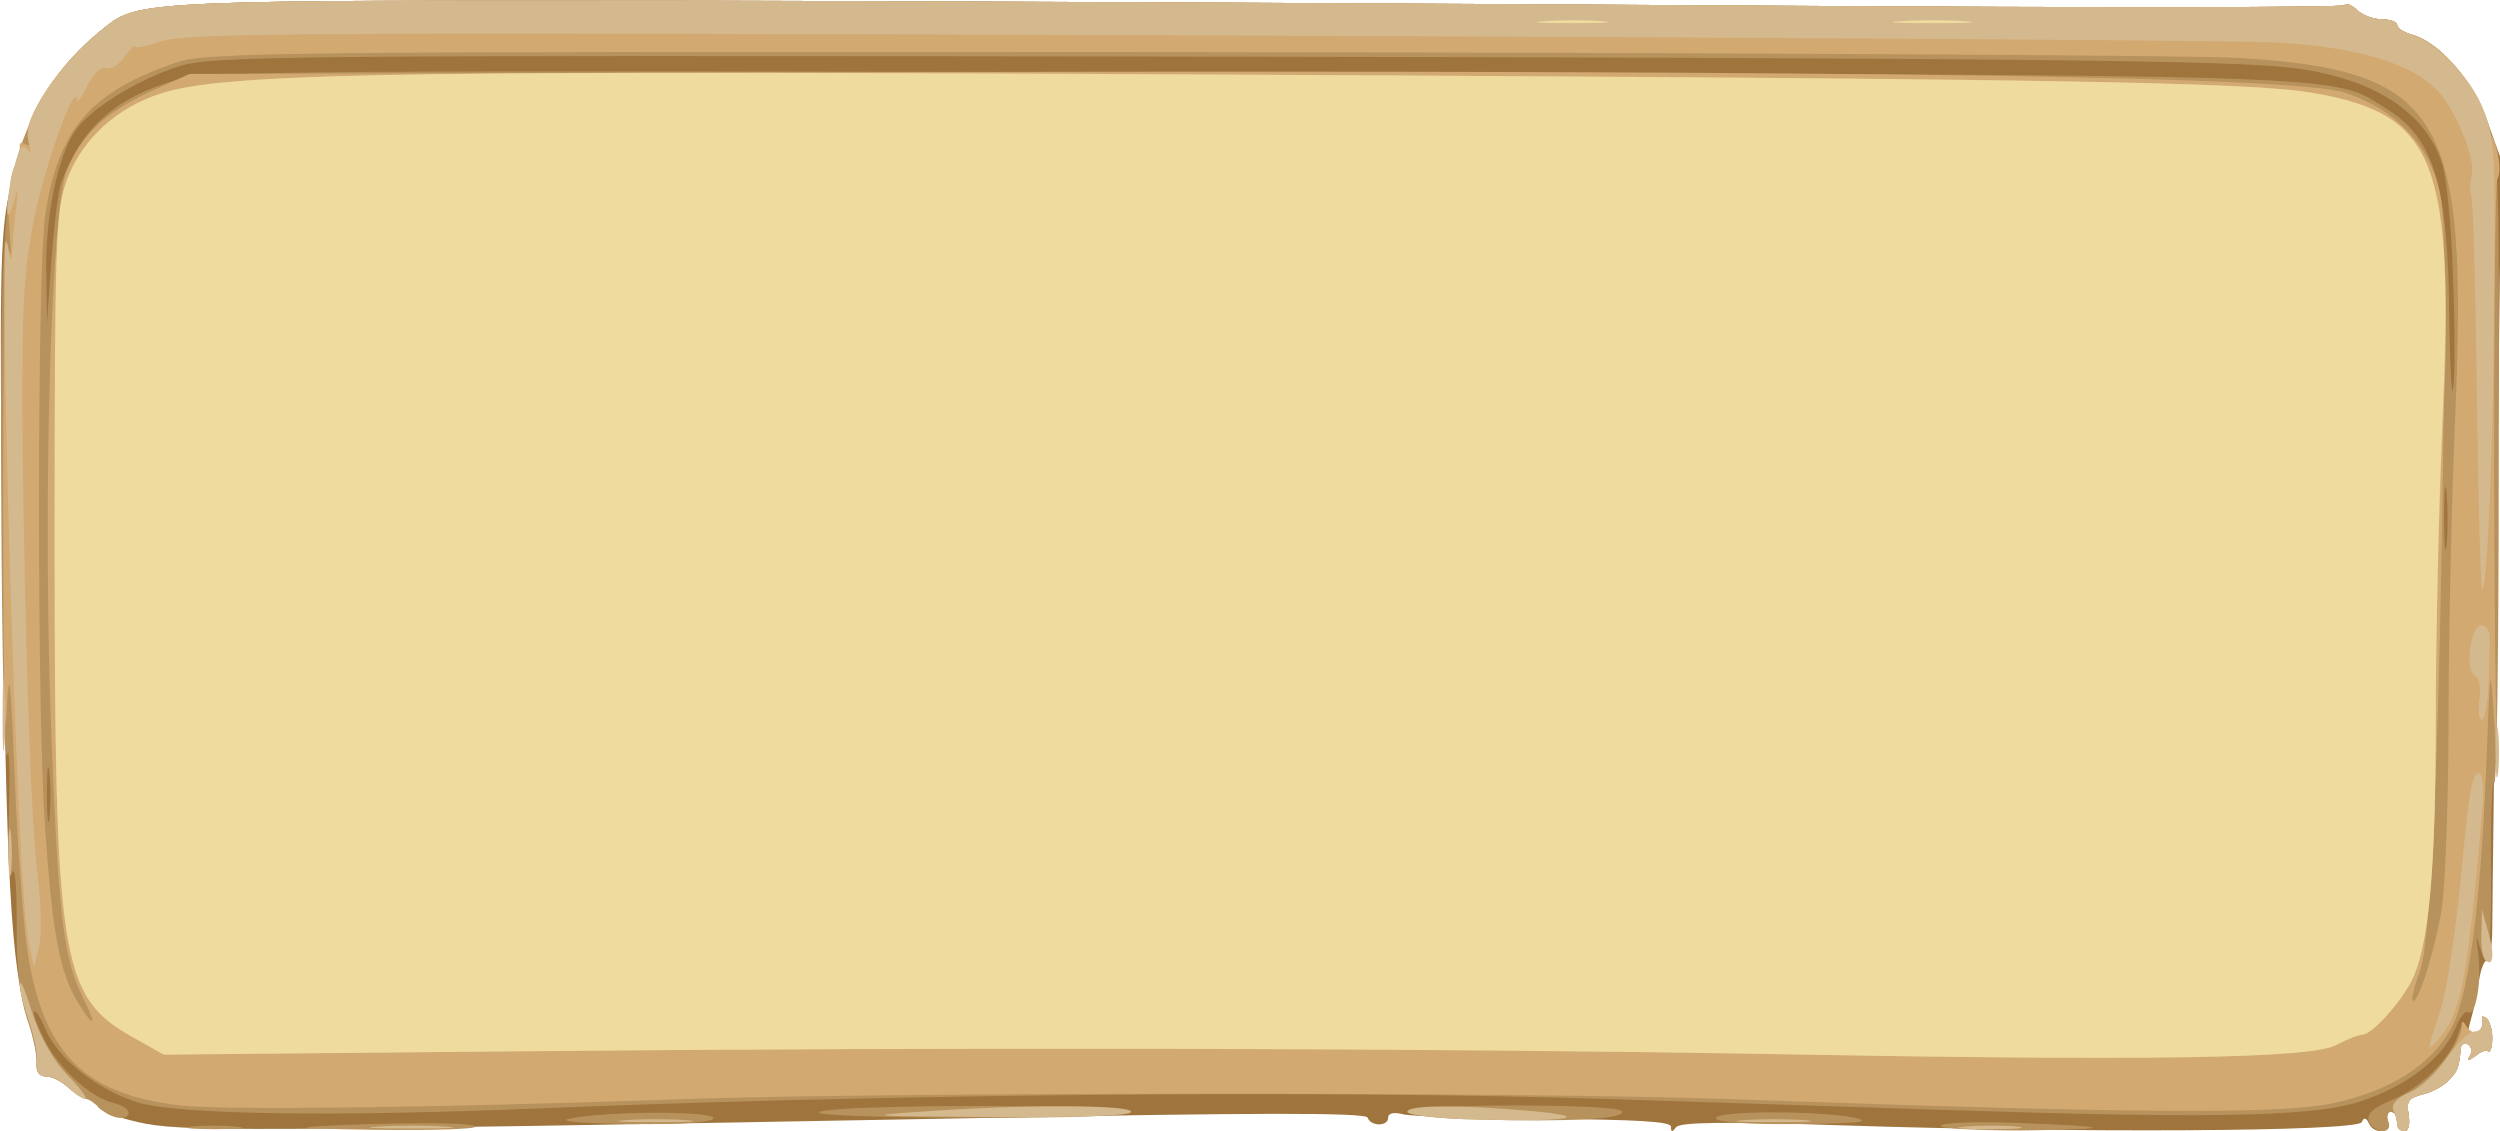 <!DOCTYPE svg PUBLIC "-//W3C//DTD SVG 20010904//EN" "http://www.w3.org/TR/2001/REC-SVG-20010904/DTD/svg10.dtd">
<svg version="1.0" xmlns="http://www.w3.org/2000/svg" width="389px" height="176px" viewBox="0 0 3890 1760" preserveAspectRatio="xMidYMid meet">
<g id="layer101" fill="#9f743d" stroke="none">
<path d="M215 1746 c-32 -7 -61 -18 -63 -25 -2 -6 -9 -11 -15 -11 -6 0 -19 -8 -30 -17 -10 -10 -26 -18 -35 -18 -11 0 -16 -7 -15 -20 1 -11 -4 -40 -13 -66 -27 -83 -35 -230 -40 -724 -5 -420 -4 -500 10 -563 26 -123 67 -195 151 -261 50 -40 75 -41 929 -40 452 1 1210 5 1686 8 476 3 866 3 868 -1 2 -4 10 -1 19 7 8 8 25 15 39 15 13 0 24 4 24 9 0 5 10 11 23 15 42 11 94 70 117 134 l22 61 -7 568 c-3 312 -7 594 -7 625 0 32 -4 56 -8 53 -4 -2 -10 12 -13 33 -3 20 -9 48 -13 61 -5 18 -4 22 7 19 8 -3 13 -11 11 -17 -1 -7 2 -10 7 -7 4 3 9 17 9 31 0 14 -3 23 -6 21 -3 -3 -12 0 -20 7 -11 8 -14 8 -9 0 4 -6 3 -14 -3 -18 -5 -3 -11 0 -11 7 -3 30 -5 35 -19 49 -8 9 -27 19 -41 22 -22 6 -25 11 -21 32 2 15 0 25 -7 25 -6 0 -11 -7 -11 -15 0 -8 -4 -15 -10 -15 -5 0 -7 7 -4 15 7 18 -22 21 -30 3 -4 -9 -8 -10 -11 -2 -7 15 -449 17 -810 5 -179 -6 -252 -5 -257 3 -6 8 -8 8 -8 -1 0 -8 -55 -11 -196 -12 -108 -1 -207 -4 -220 -7 -15 -4 -24 -2 -24 5 0 14 -27 14 -32 0 -3 -8 -176 -8 -623 1 -1147 21 -1225 21 -1290 6z"/>
</g>
<g id="layer102" fill="#b8925c" stroke="none">
<path d="M297 1753 c18 -2 50 -2 70 0 21 2 7 4 -32 4 -38 0 -55 -2 -38 -4z"/>
<path d="M485 1753 c121 -7 255 -7 255 0 0 4 -69 6 -152 5 -84 -1 -130 -3 -103 -5z"/>
<path d="M3020 1752 c0 -5 51 -7 113 -5 158 6 164 10 15 12 -71 0 -128 -3 -128 -7z"/>
<path d="M3686 1745 c-4 -12 6 -21 37 -34 45 -19 91 -65 102 -102 5 -16 9 -18 15 -9 4 7 13 9 19 6 6 -4 8 -12 5 -18 -4 -6 -2 -8 3 -5 6 4 11 18 11 32 0 14 -3 23 -6 21 -3 -3 -12 0 -20 7 -11 8 -14 8 -9 0 4 -6 3 -14 -3 -18 -5 -3 -11 0 -11 7 -3 30 -5 35 -19 49 -8 9 -27 19 -41 22 -22 6 -25 11 -21 32 2 15 0 25 -7 25 -6 0 -11 -7 -11 -15 0 -8 -4 -15 -10 -15 -5 0 -7 7 -4 15 4 9 0 15 -9 15 -8 0 -18 -7 -21 -15z"/>
<path d="M885 1741 c51 -12 225 -13 225 -1 0 6 -44 10 -127 9 -74 -1 -115 -4 -98 -8z"/>
<path d="M2299 1742 c-61 -1 -109 -7 -109 -12 0 -13 327 -13 334 -1 8 12 -83 17 -225 13z"/>
<path d="M2670 1740 c0 -12 157 -12 215 -1 30 7 8 9 -87 10 -80 1 -128 -3 -128 -9z"/>
<path d="M156 1725 c-8 -8 -18 -15 -22 -15 -4 0 -16 -8 -27 -17 -10 -10 -26 -18 -35 -18 -11 0 -16 -7 -15 -20 1 -11 -5 -42 -15 -70 -11 -34 -17 -81 -16 -150 0 -63 -3 -91 -8 -75 -4 14 -6 -27 -4 -95 2 -66 0 -106 -3 -90 -4 17 -8 -158 -9 -389 -2 -451 3 -504 51 -609 21 -47 62 -97 112 -136 50 -40 75 -41 929 -40 452 1 1210 5 1686 8 476 3 866 3 868 -1 2 -4 10 -1 19 7 8 8 25 15 39 15 13 0 24 4 24 9 0 5 10 11 23 15 40 10 93 70 115 129 21 55 21 71 20 554 0 274 -3 490 -7 481 -3 -10 -6 50 -5 133 1 137 -5 168 -20 114 -3 -11 -3 -3 0 18 6 44 -4 100 -16 92 -4 -3 -13 9 -20 26 -21 49 -84 95 -158 116 -76 21 -243 23 -637 10 -126 -4 -363 -12 -525 -17 -432 -14 -1117 -8 -1670 15 -317 13 -550 9 -613 -9 -64 -19 -127 -68 -147 -116 -7 -17 -15 -29 -17 -26 -2 2 5 22 16 44 23 45 71 89 107 98 13 3 24 10 24 15 0 14 -27 10 -44 -6z m-79 -522 c-2 -21 -4 -6 -4 32 0 39 2 55 4 38 2 -18 2 -50 0 -70z m3730 -435 c-2 -24 -4 -7 -4 37 0 44 2 63 4 43 2 -21 2 -57 0 -80z m10 -333 c-2 -77 -10 -158 -17 -180 -25 -80 -106 -133 -230 -149 -92 -12 -424 -16 -1775 -18 -1371 -2 -1463 -1 -1516 15 -66 21 -140 67 -163 102 -27 41 -46 135 -44 220 l1 80 7 -100 c4 -55 11 -109 15 -120 31 -85 83 -132 177 -160 52 -15 196 -16 1675 -12 1749 4 1678 1 1766 56 74 46 96 117 98 321 1 80 4 132 6 115 3 -16 3 -93 0 -170z"/>
<path d="M1275 1730 c29 -12 485 -12 485 0 0 6 -90 10 -252 9 -151 0 -245 -4 -233 -9z"/>
</g>
<g id="layer103" fill="#d3a972" stroke="none">
<path d="M3730 1751 c0 -5 -2 -16 -6 -24 -3 -9 5 -18 25 -26 30 -13 81 -76 81 -102 0 -12 2 -12 9 0 5 7 14 10 20 7 6 -4 8 -12 5 -18 -4 -6 -2 -8 3 -5 6 4 11 18 11 32 0 14 -3 23 -6 21 -3 -3 -12 0 -20 7 -11 8 -14 8 -9 0 4 -6 3 -14 -3 -18 -5 -3 -11 0 -11 7 -3 30 -5 35 -19 49 -8 9 -27 19 -41 22 -22 6 -25 11 -21 32 2 15 0 25 -7 25 -6 0 -11 -4 -11 -9z"/>
<path d="M280 1720 c-153 -18 -216 -84 -239 -252 -5 -40 -14 -156 -18 -258 -7 -166 -9 -176 -13 -95 -3 50 -5 -103 -5 -340 0 -236 3 -414 7 -395 5 25 6 20 3 -18 -5 -59 3 -114 15 -107 5 3 6 -5 2 -17 -3 -14 -1 -19 6 -14 8 4 10 2 6 -8 -11 -29 50 -119 121 -175 50 -40 75 -41 929 -40 452 1 1210 5 1686 8 476 3 866 3 868 -1 2 -4 10 -1 19 7 8 8 25 15 39 15 13 0 24 4 24 9 0 5 10 11 23 15 52 13 130 116 111 147 -4 7 -3 10 4 5 12 -7 28 56 18 72 -6 9 -7 606 -2 827 3 118 3 118 -3 20 -6 -99 -6 -99 -13 80 -9 211 -28 351 -55 397 -32 56 -94 95 -180 114 -84 18 -299 17 -948 -6 -301 -11 -1344 -11 -1645 1 -347 12 -693 17 -760 9z m-151 -168 c-30 -61 -38 -123 -49 -407 -14 -356 -1 -821 24 -880 24 -57 59 -89 129 -122 l62 -28 1190 -3 c1419 -3 2084 7 2163 32 67 22 116 65 139 124 16 41 18 76 16 292 -4 513 -19 902 -37 949 -9 24 -14 46 -12 48 8 8 36 -82 46 -147 5 -36 10 -171 10 -300 0 -129 5 -334 10 -454 21 -478 -19 -547 -338 -566 -70 -4 -809 -8 -1643 -9 -1390 -1 -1519 0 -1564 16 -135 46 -185 104 -205 240 -12 88 -13 765 0 949 11 163 23 227 50 272 27 44 32 40 9 -6z"/>
</g>
<g id="layer104" fill="#d5b98e" stroke="none">
<path d="M588 1753 c28 -2 76 -2 105 0 28 2 5 3 -53 3 -58 0 -81 -1 -52 -3z"/>
<path d="M3058 1753 c23 -2 59 -2 80 0 20 2 1 4 -43 4 -44 0 -61 -2 -37 -4z"/>
<path d="M3730 1751 c0 -5 -2 -16 -6 -24 -3 -9 6 -19 25 -27 17 -7 43 -31 58 -54 16 -22 35 -41 43 -41 8 0 14 -6 12 -13 -1 -8 2 -11 7 -8 4 3 9 17 9 31 0 14 -3 23 -6 21 -3 -3 -12 0 -20 7 -11 8 -14 8 -9 0 4 -6 3 -14 -3 -18 -5 -3 -11 0 -11 7 -3 30 -5 35 -19 49 -8 9 -27 19 -41 22 -22 6 -25 11 -21 32 2 15 0 25 -7 25 -6 0 -11 -4 -11 -9z"/>
<path d="M973 1743 c26 -2 68 -2 95 0 26 2 4 3 -48 3 -52 0 -74 -1 -47 -3z"/>
<path d="M2303 1742 c-64 -1 -113 -7 -113 -12 0 -11 84 -11 195 -1 99 9 51 17 -82 13z"/>
<path d="M2713 1743 c26 -2 68 -2 95 0 26 2 4 3 -48 3 -52 0 -74 -1 -47 -3z"/>
<path d="M1430 1730 c164 -12 330 -11 330 0 0 6 -78 9 -217 8 -188 -1 -204 -2 -113 -8z"/>
<path d="M107 1693 c-10 -10 -25 -18 -35 -18 -11 0 -16 -7 -15 -22 2 -12 -4 -41 -12 -64 -8 -23 -15 -49 -14 -58 0 -9 9 11 19 45 13 39 33 74 55 97 20 20 32 37 28 37 -5 0 -17 -8 -26 -17z"/>
<path d="M2750 1640 c-515 -9 -1251 -11 -1965 -4 l-530 5 -50 -28 c-111 -63 -120 -118 -120 -778 0 -457 2 -504 18 -552 23 -65 78 -116 149 -138 95 -30 342 -35 1438 -30 1489 7 1812 12 1911 30 190 33 219 109 200 523 -6 123 -11 327 -11 453 0 236 -11 351 -37 404 -18 36 -63 85 -77 85 -6 0 -24 7 -41 16 -38 21 -289 25 -885 14z"/>
<path d="M3780 1629 c0 -4 7 -26 15 -49 13 -38 28 -137 41 -285 7 -70 13 -97 23 -91 4 3 6 25 4 48 -22 260 -32 317 -63 358 -11 14 -20 22 -20 19z"/>
<path d="M46 1474 c-4 -17 -9 -73 -12 -125 -19 -347 -35 -1038 -23 -969 5 27 7 29 8 10 1 -14 3 -43 6 -65 4 -35 3 -36 -4 -10 -13 46 -13 0 0 -51 9 -33 14 -42 21 -32 6 9 7 6 3 -9 -11 -39 44 -122 120 -182 50 -40 75 -41 929 -40 452 1 1210 5 1686 8 476 3 866 3 868 -1 2 -4 10 -1 19 7 8 8 25 15 39 15 13 0 24 4 24 9 0 5 10 11 23 15 35 9 91 67 111 116 17 40 19 72 17 275 -1 247 -11 479 -19 471 -2 -3 -6 -141 -8 -307 -2 -166 -6 -304 -9 -307 -2 -3 -2 -16 1 -29 7 -25 -25 -102 -54 -133 -41 -42 -124 -67 -251 -74 -53 -3 -805 -8 -1671 -11 -1382 -5 -1580 -4 -1618 9 -23 8 -42 12 -42 8 0 -3 -7 4 -16 16 -9 13 -22 21 -29 18 -8 -3 -20 9 -29 27 -8 18 -16 28 -16 22 -2 -33 -52 107 -68 190 -16 84 -18 139 -17 340 4 324 13 595 24 682 5 39 6 86 2 105 l-8 33 -7 -31z"/>
<path d="M3867 1494 c-4 -4 -7 -23 -6 -43 l1 -36 9 33 c11 36 9 58 -4 46z"/>
<path d="M13 1325 c0 -33 2 -45 4 -27 2 18 2 45 0 60 -2 15 -4 0 -4 -33z"/>
<path d="M3883 1170 c0 -36 2 -50 4 -32 2 17 2 47 0 65 -2 17 -4 3 -4 -33z"/>
<path d="M4 1115 c0 -49 1 -71 3 -48 2 23 2 64 0 90 -2 26 -3 8 -3 -42z"/>
<path d="M3858 1089 c3 -19 0 -34 -8 -39 -16 -10 -4 -83 13 -77 7 2 12 11 11 20 0 10 -1 42 -2 72 -1 30 -6 55 -10 55 -5 0 -6 -14 -4 -31z"/>
</g>
<g id="layer105" fill="#f0db9f" stroke="none">
<path d="M2750 1640 c-515 -9 -1251 -11 -1965 -4 l-530 5 -50 -28 c-111 -63 -120 -118 -120 -778 0 -457 2 -504 18 -552 23 -65 78 -116 149 -138 95 -30 342 -35 1438 -30 1489 7 1812 12 1911 30 190 33 218 107 199 518 -5 122 -10 327 -10 455 0 238 -11 354 -37 407 -18 36 -63 85 -77 85 -6 0 -24 7 -41 16 -38 21 -289 25 -885 14z"/>
<path d="M2403 33 c26 -2 67 -2 90 0 23 2 2 3 -48 3 -49 0 -68 -1 -42 -3z"/>
<path d="M2958 33 c29 -2 74 -2 100 0 26 2 2 3 -53 3 -55 0 -76 -1 -47 -3z"/>
</g>


</svg>